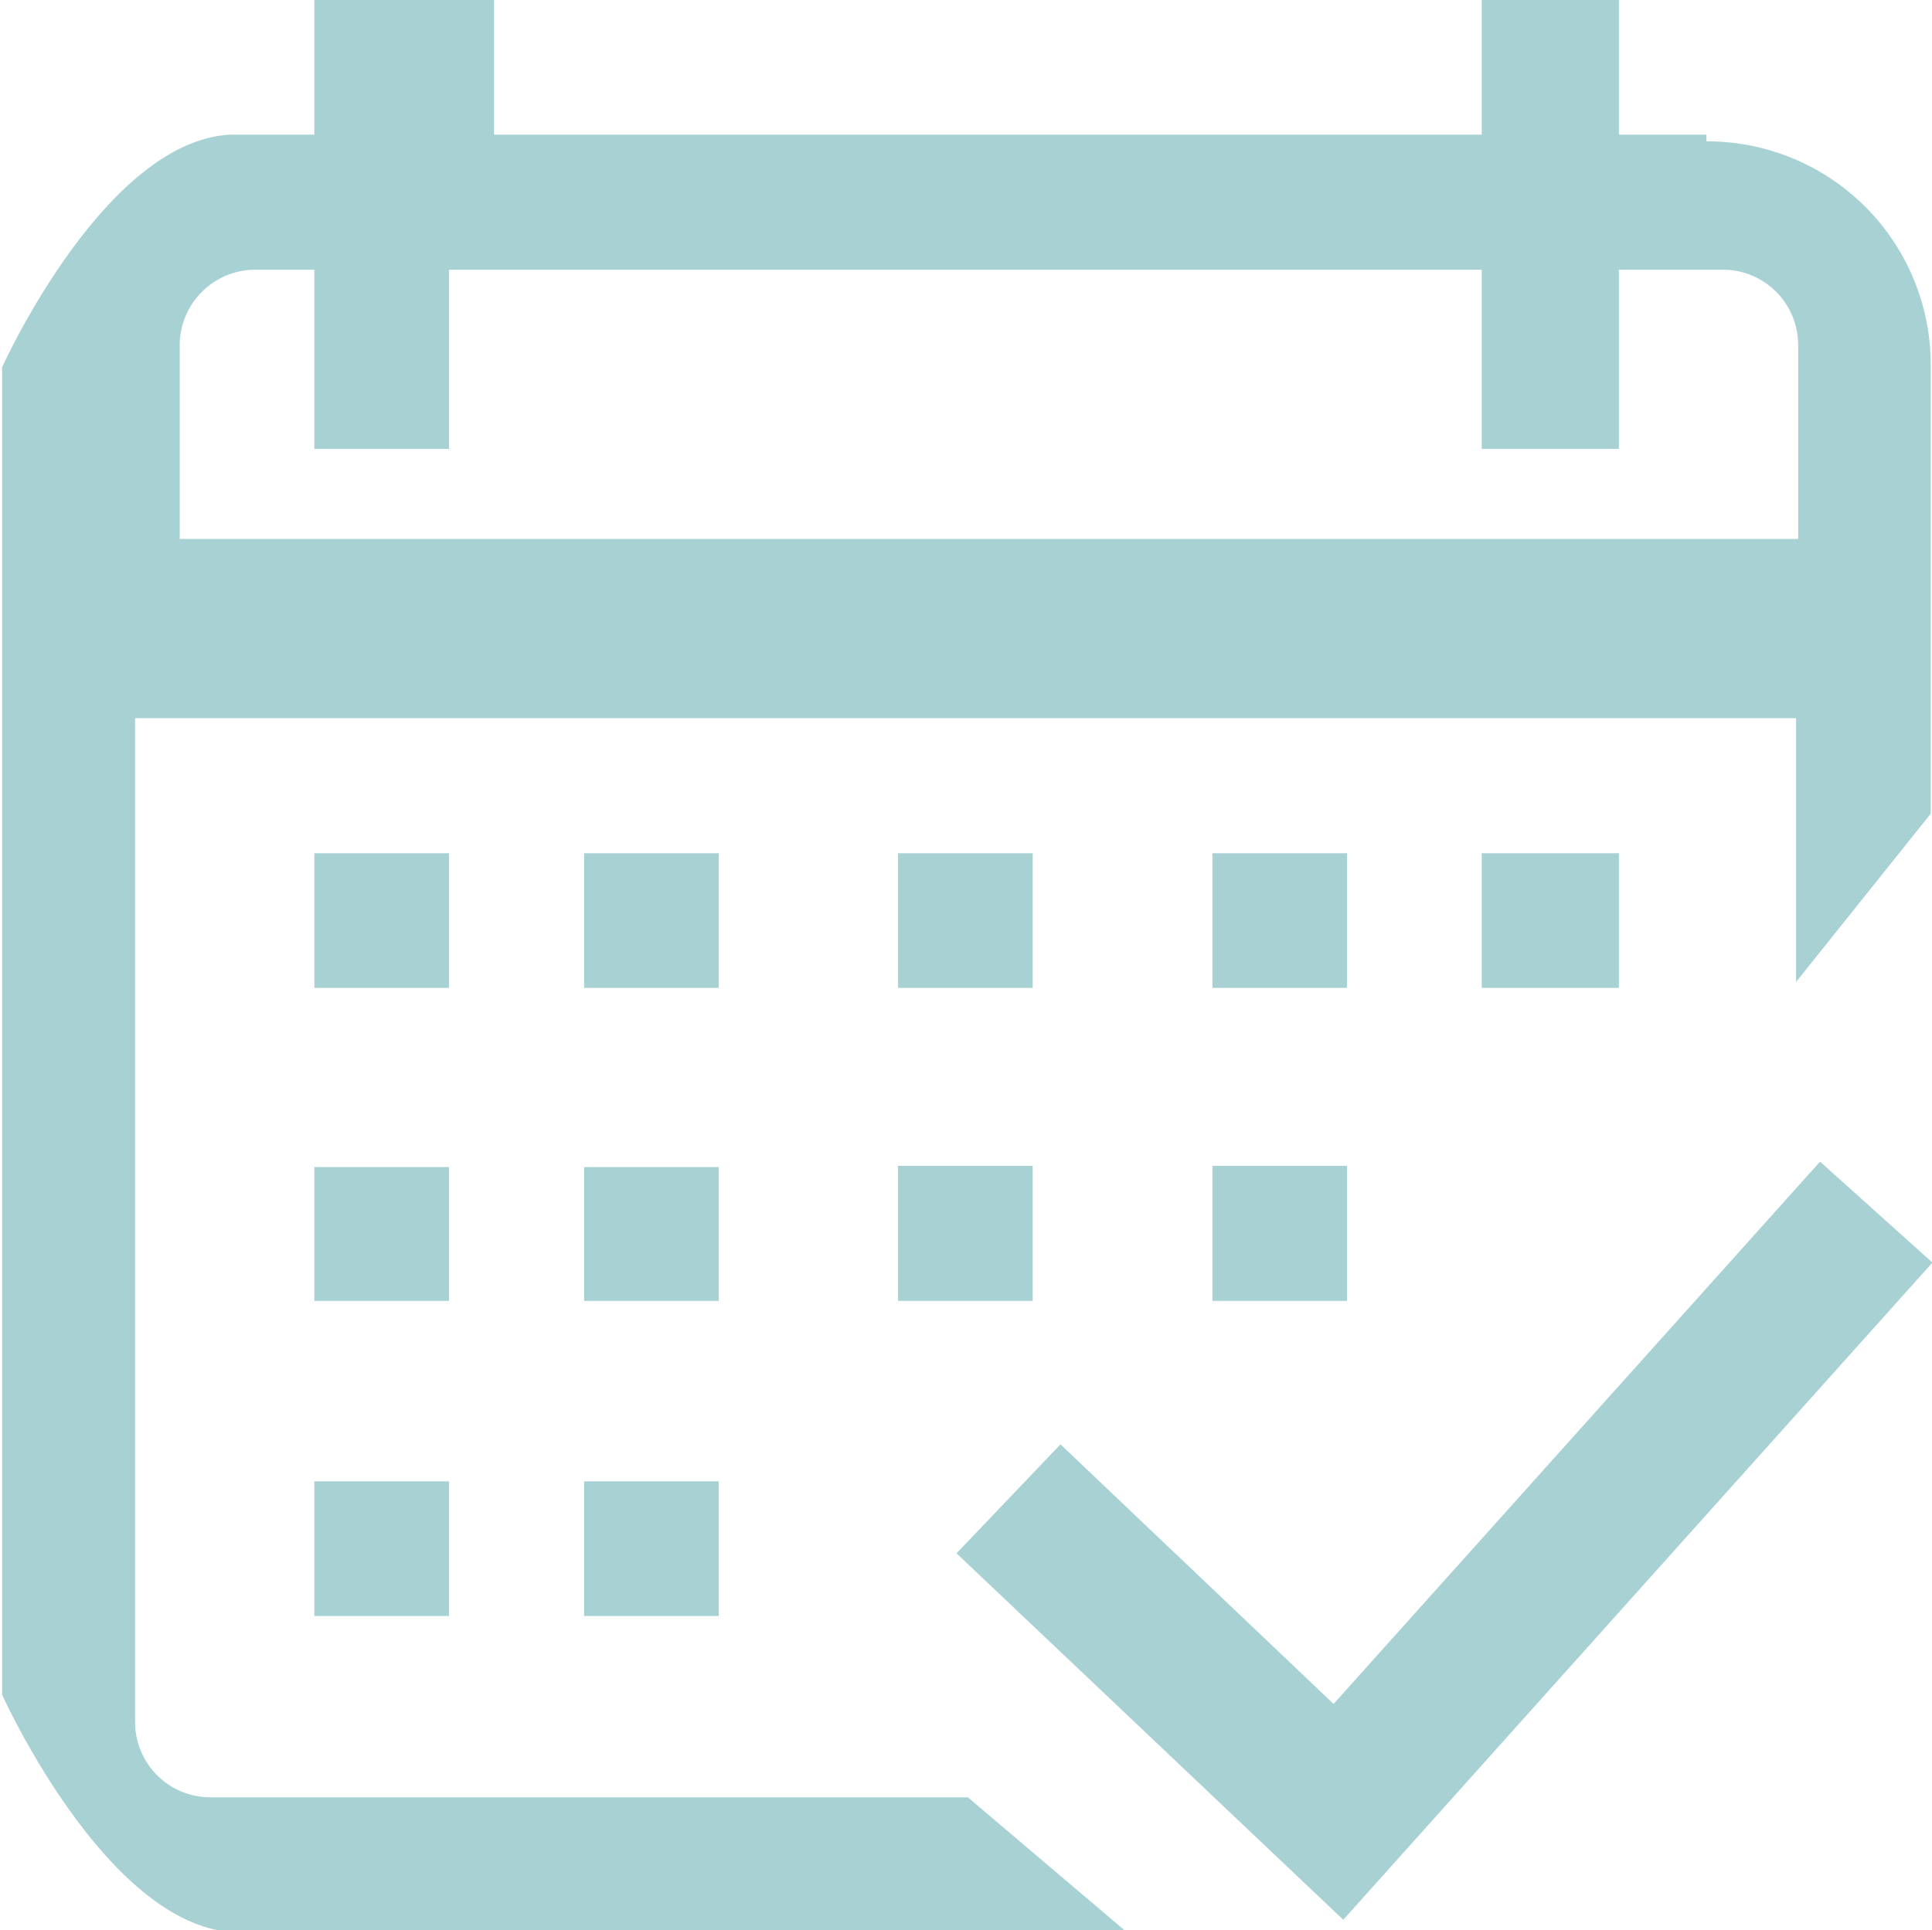 <svg id="Date_Range" data-name="Date Range" xmlns="http://www.w3.org/2000/svg" viewBox="0 0 45.91 45.88"><defs><style>.cls-1{fill:#a8d1d4;}</style></defs><title>icon_date_range</title><path class="cls-1" d="M49.08,9.28H47V6.08H43.74v3.2H20.27V6.08H16v3.2H14c-3,.16-5.42,5.53-5.42,5.53V46.36S11,51.74,14,52h21.3l-3.77-3.2h-18A1.79,1.79,0,0,1,11.74,47V23.15H51.21v6.27l3.2-4V14.81a5.31,5.31,0,0,0-5.33-5.37ZM12.8,18.89V14.28a1.8,1.8,0,0,1,1.8-1.79H16v4.26h3.2V12.49H43.74v4.26H47V12.49h2.47a1.79,1.79,0,0,1,1.79,1.79v4.61ZM40.54,29.56h-3.2v-3.2h3.2ZM47,26.36v3.2H43.74v-3.2ZM19.2,37H16V33.82h3.2Zm6.41,0h-3.2V33.82h3.2Zm4.26-3.21h3.2V37h-3.2Zm7.47,0h3.2V37h-3.2ZM16,41.29h3.2v3.2H16Zm6.41,0h3.2v3.2h-3.2Zm29.37-7.6,2.67,2.4-14,15.62L31.26,43l2.47-2.59,6.49,6.17ZM19.2,29.56H16v-3.2h3.2Zm6.41,0h-3.2v-3.2h3.2Zm7.46,0h-3.2v-3.2h3.2Zm.24.49" transform="translate(-8.53 -6.08)"/></svg>